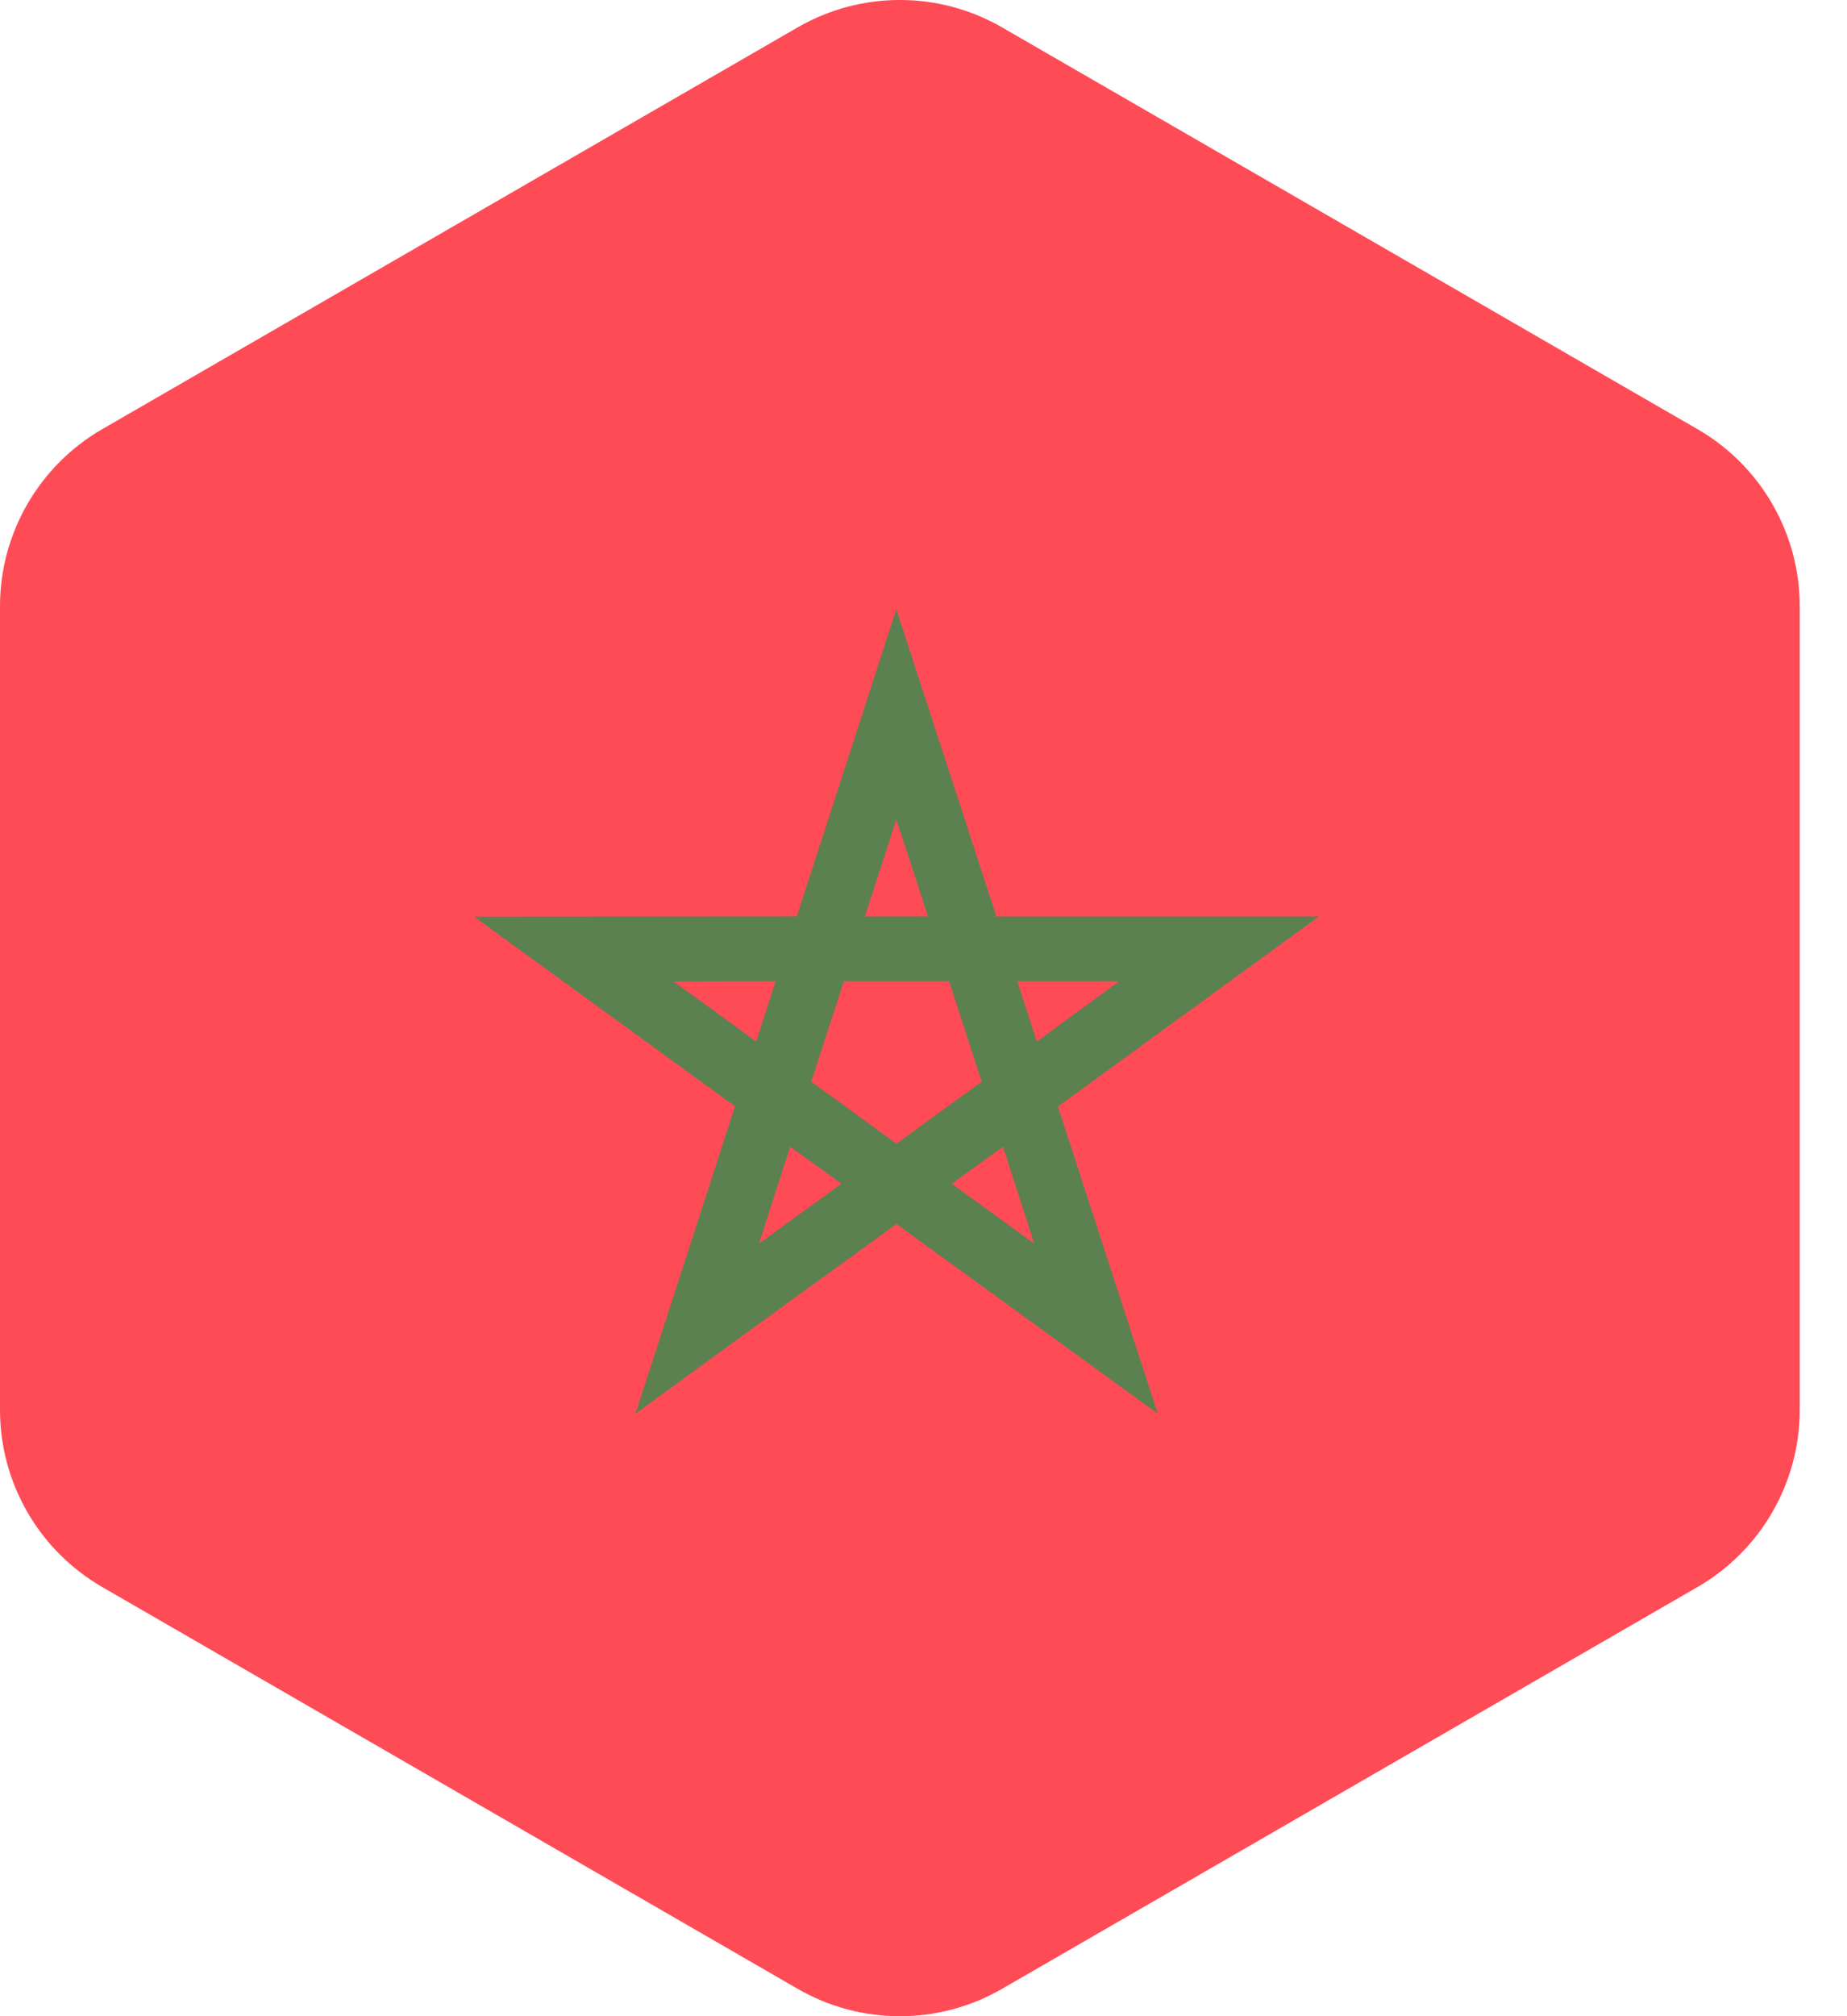 <svg width="22" height="24" viewBox="0 0 22 24" fill="none" xmlns="http://www.w3.org/2000/svg">
<path d="M9.501 0.326C10.254 -0.109 11.183 -0.109 11.936 0.326L20.22 5.109C20.973 5.544 21.437 6.348 21.437 7.217V16.783C21.437 17.652 20.973 18.456 20.22 18.891L11.936 23.674C11.183 24.109 10.254 24.109 9.501 23.674L1.217 18.891C0.464 18.456 0 17.652 0 16.783V7.217C0 6.348 0.464 5.544 1.217 5.109L9.501 0.326Z" fill="#FF4B56"/>
<path d="M10.676 7.252L9.491 10.908L5.646 10.911L8.755 13.17L7.569 16.829C8.37 16.242 9.821 15.19 10.678 14.57L13.79 16.827L12.601 13.172L15.71 10.909H11.868L10.676 7.252ZM10.676 9.755L11.054 10.908L10.302 10.909L10.676 9.755ZM9.238 11.681L9.007 12.398L8.025 11.684L9.238 11.681ZM10.051 11.681H11.305L11.693 12.875L10.678 13.614L9.663 12.875L10.051 11.681ZM12.117 11.681H13.329L12.35 12.398L12.117 11.681ZM9.412 13.65L10.023 14.09L9.04 14.804L9.412 13.65ZM11.947 13.65L12.319 14.804L11.338 14.092V14.09L11.947 13.65Z" fill="#5B8150"/>
</svg>

